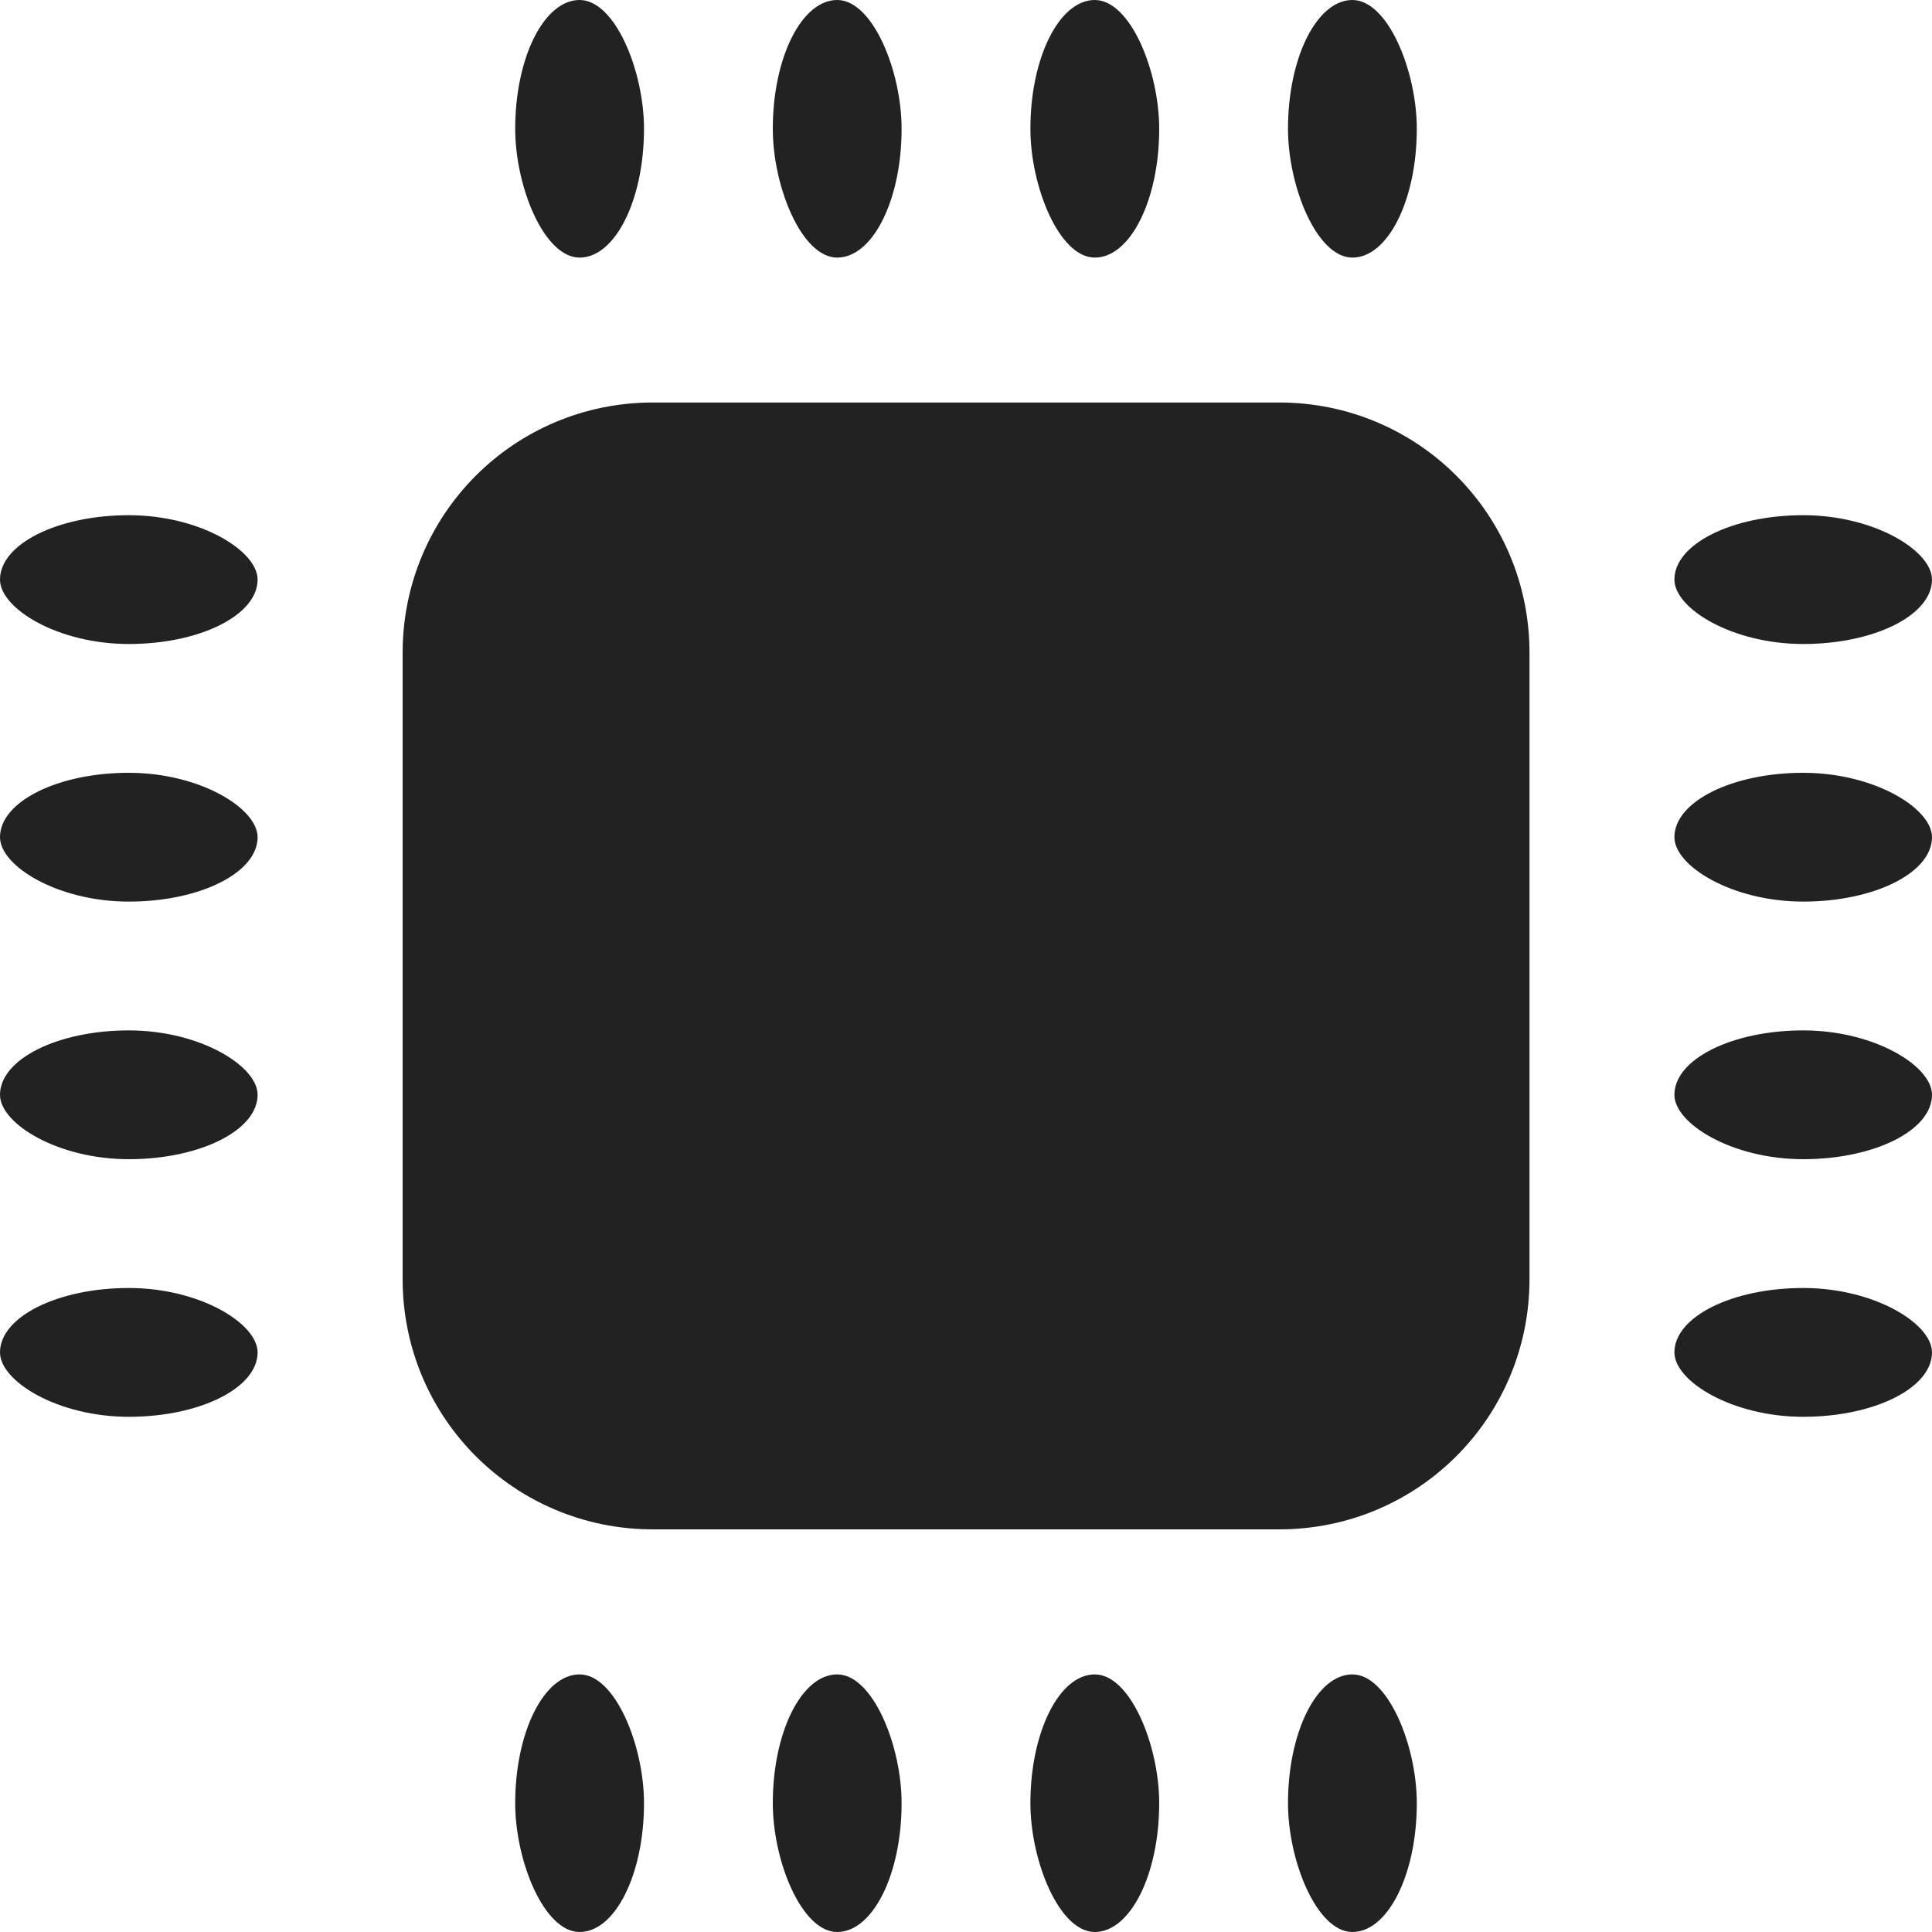 <?xml version="1.0" encoding="UTF-8"?>
<svg id="svg7384" width="24" height="24" version="1.1" viewBox="0 0 24 24" xmlns="http://www.w3.org/2000/svg" xmlns:cc="http://creativecommons.org/ns#" xmlns:dc="http://purl.org/dc/elements/1.1/" xmlns:osb="http://www.openswatchbook.org/uri/2009/osb" xmlns:rdf="http://www.w3.org/1999/02/22-rdf-syntax-ns#" xmlns:xlink="http://www.w3.org/1999/xlink">
 <defs id="defs7386">
  <linearGradient id="linearGradient19282-4" gradientTransform="matrix(.347 0 0 .306 -39.352 781.04)" osb:paint="solid">
   <stop id="stop19284-0" style="stop-color:#222" offset="0"/>
  </linearGradient>
  <linearGradient id="linearGradient8095" x1="119" x2="128" y1="-11.5" y2="-11.5" gradientTransform="matrix(.972 0 0 .972 924.97 346.36)" gradientUnits="userSpaceOnUse" xlink:href="#linearGradient19282-4"/>
  <linearGradient id="linearGradient8101" x1="116" x2="118" y1="-14.5" y2="-14.5" gradientTransform="translate(947.87 356.59)" gradientUnits="userSpaceOnUse" xlink:href="#linearGradient19282-4"/>
  <linearGradient id="linearGradient8103" x1="116" x2="118" y1="-12.5" y2="-12.5" gradientTransform="translate(947.87 356.59)" gradientUnits="userSpaceOnUse" xlink:href="#linearGradient19282-4"/>
  <linearGradient id="linearGradient8105" x1="116" x2="118" y1="-10.5" y2="-10.5" gradientTransform="translate(947.87 356.59)" gradientUnits="userSpaceOnUse" xlink:href="#linearGradient19282-4"/>
  <linearGradient id="linearGradient8107" x1="116" x2="118" y1="-8.5" y2="-8.5" gradientTransform="translate(947.87 356.59)" gradientUnits="userSpaceOnUse" xlink:href="#linearGradient19282-4"/>
  <linearGradient id="linearGradient8109" x1="-121" x2="-120" y1="5" y2="5" gradientTransform="translate(-947.87 -356.59)" gradientUnits="userSpaceOnUse" xlink:href="#linearGradient19282-4"/>
  <linearGradient id="linearGradient8111" x1="-123" x2="-122" y1="5" y2="5" gradientTransform="translate(-947.87 -356.59)" gradientUnits="userSpaceOnUse" xlink:href="#linearGradient19282-4"/>
  <linearGradient id="linearGradient8113" x1="-125" x2="-124" y1="5" y2="5" gradientTransform="translate(-947.87 -356.59)" gradientUnits="userSpaceOnUse" xlink:href="#linearGradient19282-4"/>
  <linearGradient id="linearGradient8115" x1="-127" x2="-126" y1="5" y2="5" gradientTransform="translate(-947.87 -356.59)" gradientUnits="userSpaceOnUse" xlink:href="#linearGradient19282-4"/>
  <linearGradient id="linearGradient8117" x1="129" x2="131" y1="-8.5" y2="-8.5" gradientTransform="translate(947.87 356.59)" gradientUnits="userSpaceOnUse" xlink:href="#linearGradient19282-4"/>
  <linearGradient id="linearGradient8119" x1="129" x2="131" y1="-10.5" y2="-10.5" gradientTransform="translate(947.87 356.59)" gradientUnits="userSpaceOnUse" xlink:href="#linearGradient19282-4"/>
  <linearGradient id="linearGradient8121" x1="129" x2="131" y1="-12.5" y2="-12.5" gradientTransform="translate(947.87 356.59)" gradientUnits="userSpaceOnUse" xlink:href="#linearGradient19282-4"/>
  <linearGradient id="linearGradient8123" x1="129" x2="131" y1="-14.5" y2="-14.5" gradientTransform="translate(947.87 356.59)" gradientUnits="userSpaceOnUse" xlink:href="#linearGradient19282-4"/>
  <linearGradient id="linearGradient8125" x1="-127" x2="-126" y1="18" y2="18" gradientTransform="translate(-947.87 -356.59)" gradientUnits="userSpaceOnUse" xlink:href="#linearGradient19282-4"/>
  <linearGradient id="linearGradient8129" x1="-123" x2="-122" y1="18" y2="18" gradientTransform="translate(-947.87 -356.59)" gradientUnits="userSpaceOnUse" xlink:href="#linearGradient19282-4"/>
  <linearGradient id="linearGradient8131" x1="-121" x2="-120" y1="18" y2="18" gradientTransform="translate(-947.87 -356.59)" gradientUnits="userSpaceOnUse" xlink:href="#linearGradient19282-4"/>
  <linearGradient id="linearGradient8131-0" x1="-121" x2="-120" y1="18" y2="18" gradientTransform="translate(-836.87 -384.59)" gradientUnits="userSpaceOnUse" xlink:href="#linearGradient19282-4"/>
 </defs>
 <g id="g4310" transform="matrix(1.6,0,0,1.6,-1.6,-14.4)">
  <g id="preferences" transform="translate(-334.55 -190.59)">
   <g id="gimp-prefs-system-resources" transform="translate(219.55 218.59)">
    <path id="rect22435" d="m121.07-15.875c-1.077 0-1.944 0.867-1.944 1.944v4.861c0 1.077 0.867 1.944 1.944 1.944h4.861c1.077 0 1.944-0.867 1.944-1.944v-4.861c0-1.077-0.867-1.944-1.944-1.944z" style="fill:url(#linearGradient8095)"/>
    <rect id="rect22439" transform="scale(-1)" x="-121" y="17" width="1" height="2" rx="2" ry="2" style="fill:url(#linearGradient8131)"/>
    <rect id="rect22441" transform="scale(-1)" x="-123" y="17" width="1" height="2" rx="2" ry="2" style="fill:url(#linearGradient8129)"/>
    <rect id="rect22445" transform="scale(-1)" x="-127" y="17" width="1" height="2" rx="2" ry="2" style="fill:url(#linearGradient8125)"/>
    <rect id="rect22461" transform="scale(-1)" x="-121" y="4" width="1" height="2" rx="2" ry="2" style="fill:url(#linearGradient8109)"/>
    <rect id="rect22463" transform="scale(-1)" x="-123" y="4" width="1" height="2" rx="2" ry="2" style="fill:url(#linearGradient8111)"/>
    <rect id="rect22465" transform="scale(-1)" x="-125" y="4" width="1" height="2" rx="2" ry="2" style="fill:url(#linearGradient8113)"/>
    <rect id="rect22467" transform="scale(-1)" x="-127" y="4" width="1" height="2" rx="2" ry="2" style="fill:url(#linearGradient8115)"/>
    <rect id="rect22469" x="116" y="-15" width="2" height="1" rx="2" ry="2" style="fill:url(#linearGradient8101)"/>
    <rect id="rect22471" x="116" y="-13" width="2" height="1" rx="2" ry="2" style="fill:url(#linearGradient8103)"/>
    <rect id="rect22473" x="116" y="-11" width="2" height="1" rx="2" ry="2" style="fill:url(#linearGradient8105)"/>
    <rect id="rect22475" x="116" y="-9" width="2" height="1" rx="2" ry="2" style="fill:url(#linearGradient8107)"/>
    <rect id="rect22477" x="129" y="-15" width="2" height="1" rx="2" ry="2" style="fill:url(#linearGradient8123)"/>
    <rect id="rect22479" x="129" y="-13" width="2" height="1" rx="2" ry="2" style="fill:url(#linearGradient8121)"/>
    <rect id="rect22481" x="129" y="-11" width="2" height="1" rx="2" ry="2" style="fill:url(#linearGradient8119)"/>
    <rect id="rect22483" x="129" y="-9" width="2" height="1" rx="2" ry="2" style="fill:url(#linearGradient8117)"/>
   </g>
  </g>
  <rect id="rect22439-1" transform="scale(-1)" x="-10" y="-11" width="1" height="2" rx="2" ry="2" style="fill:url(#linearGradient8131-0)"/>
 </g>
</svg>
